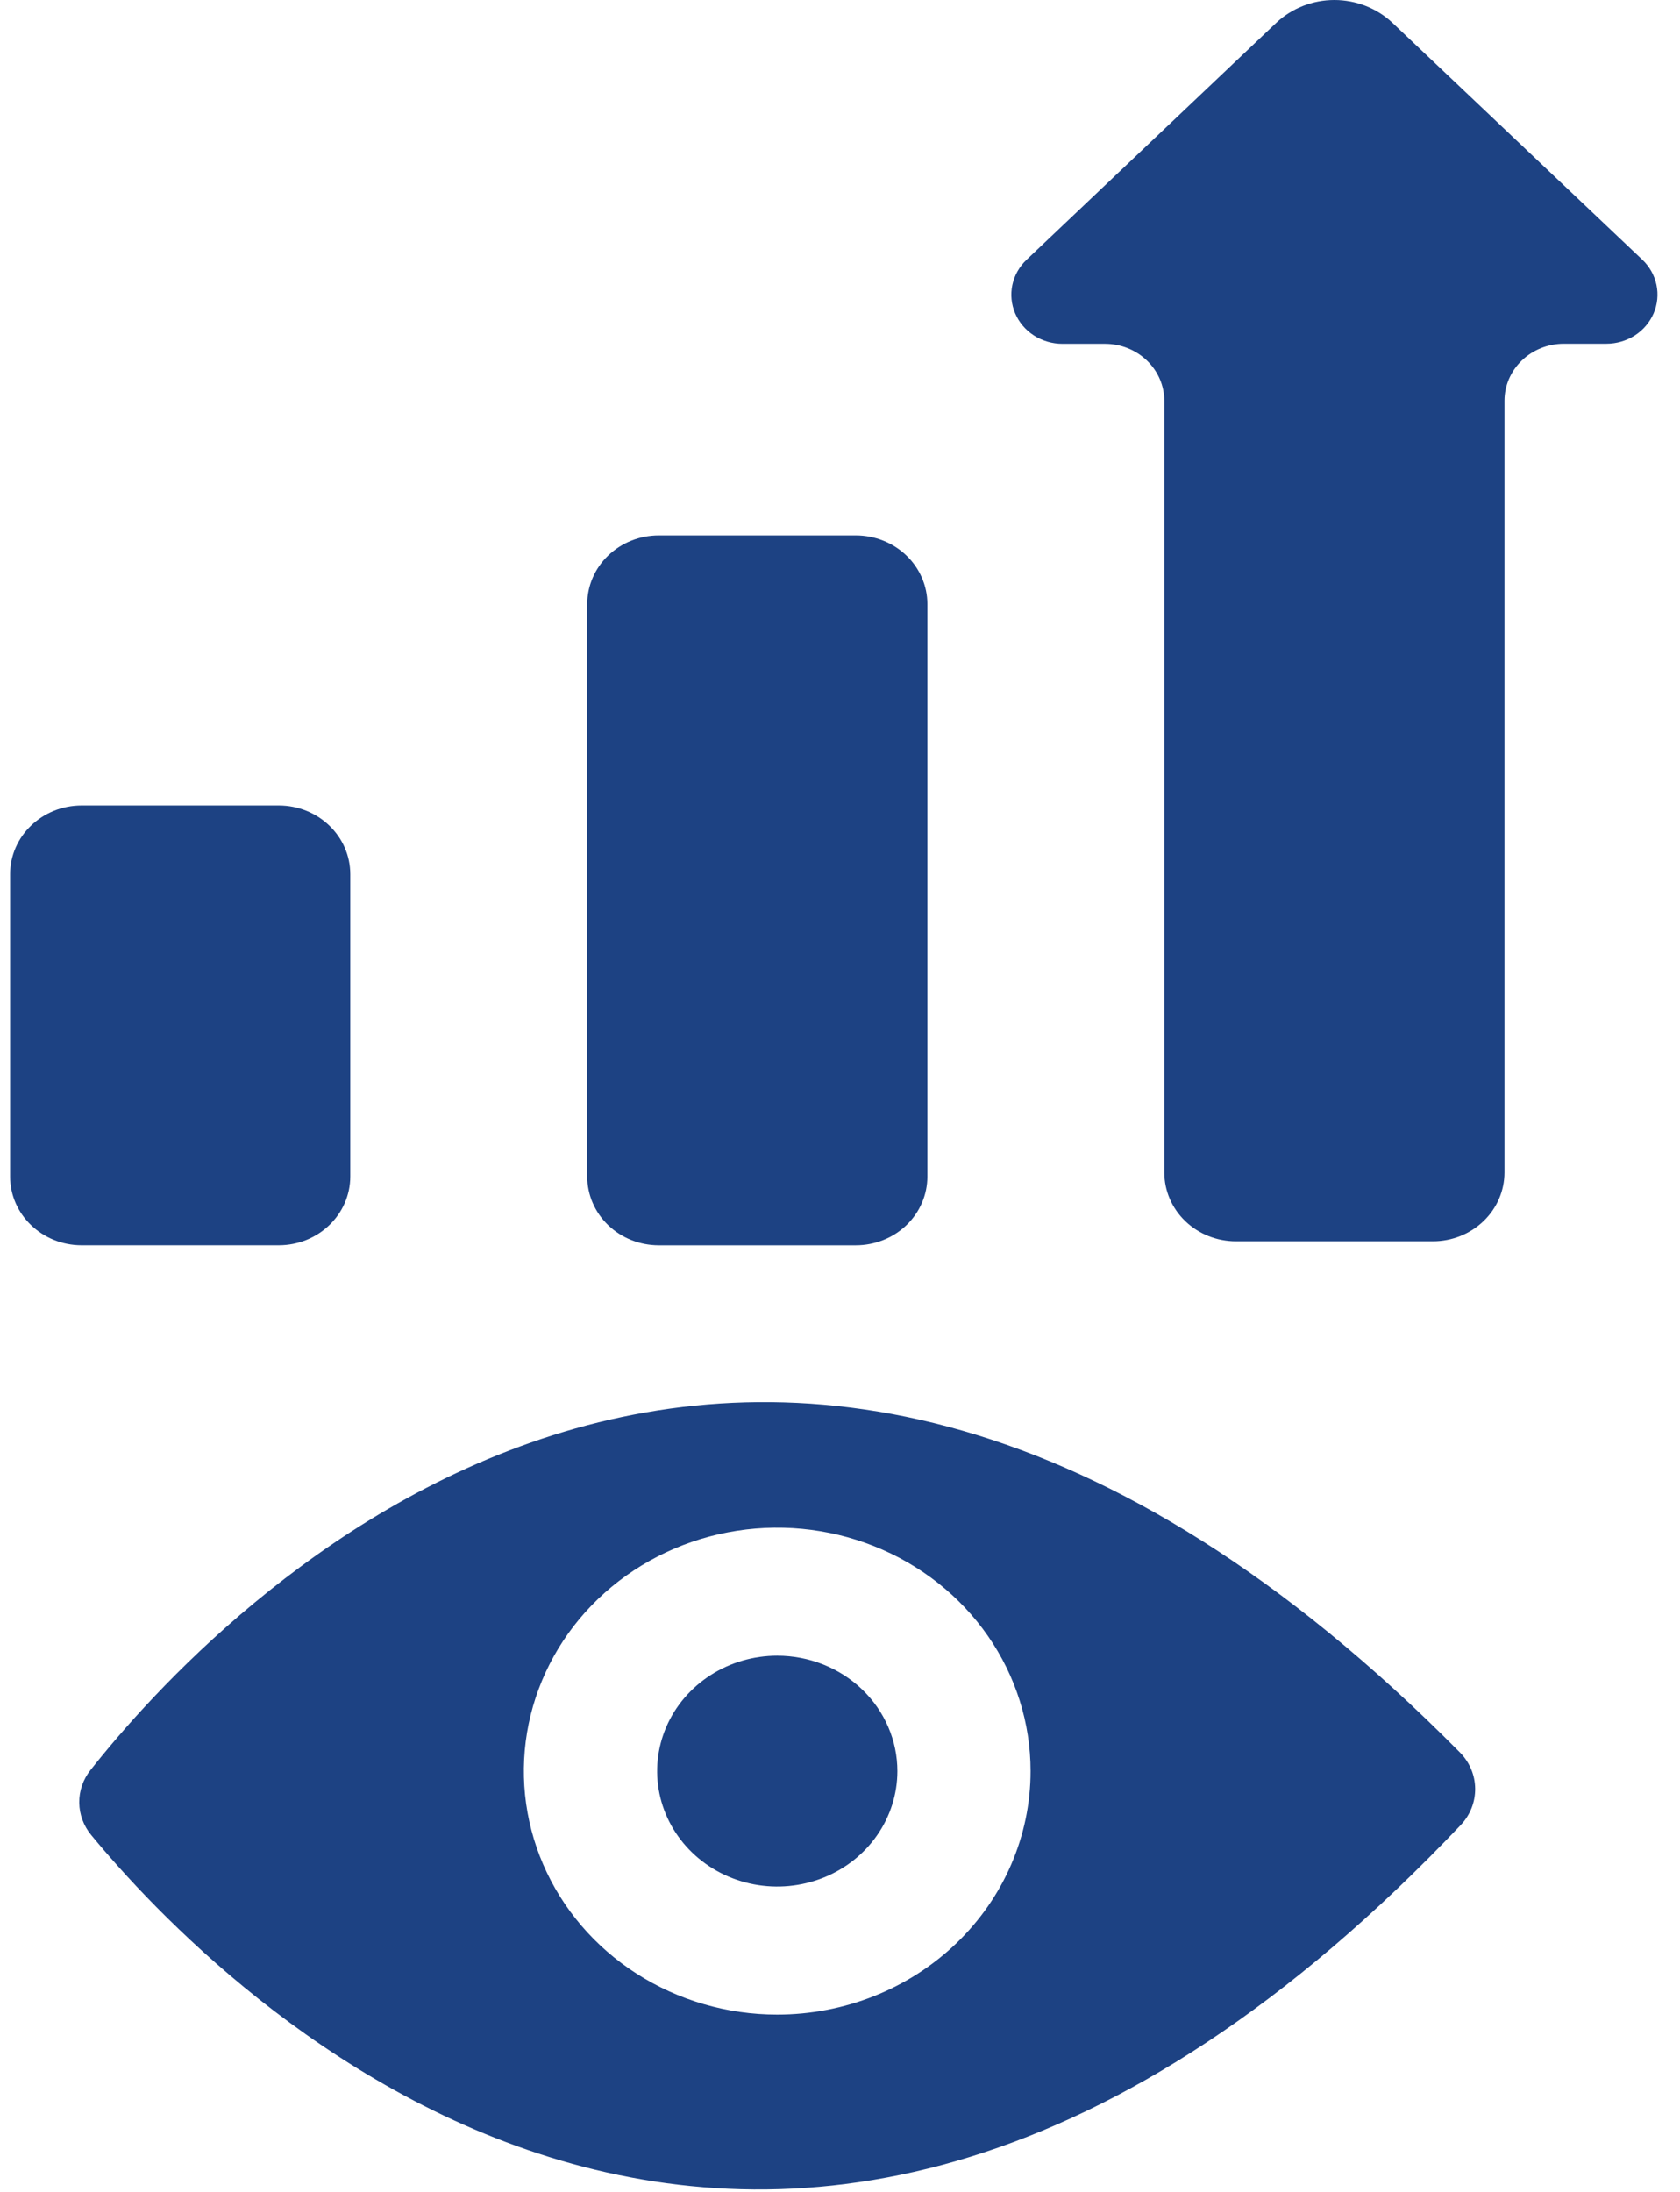 <svg width="69" height="90" viewBox="0 0 69 90" fill="none" xmlns="http://www.w3.org/2000/svg">
<path d="M27.056 21.984H35.151C35.93 21.984 36.677 22.281 37.228 22.81C37.779 23.339 38.089 24.057 38.089 24.805V48.31C38.089 48.681 38.013 49.048 37.865 49.39C37.718 49.732 37.501 50.043 37.229 50.305C36.956 50.567 36.633 50.775 36.276 50.916C35.92 51.058 35.538 51.131 35.153 51.131H27.056C26.276 51.131 25.529 50.834 24.978 50.305C24.428 49.775 24.118 49.058 24.118 48.309V24.805C24.118 24.057 24.428 23.339 24.979 22.81C25.529 22.281 26.277 21.984 27.056 21.984Z" fill="#1D4283"/>
<path d="M11.448 33.072H3.353C1.73 33.072 0.415 34.335 0.415 35.894V48.308C0.415 49.866 1.73 51.13 3.353 51.13H11.448C13.071 51.13 14.386 49.866 14.386 48.308V35.894C14.386 34.335 13.071 33.072 11.448 33.072Z" fill="#1D4283"/>
<path d="M67.452 10.663L57.186 0.933C56.55 0.335 55.694 -0 54.803 1.47582e-07C53.913 0 53.057 0.336 52.421 0.934L42.162 10.666C41.865 10.947 41.663 11.306 41.579 11.698C41.496 12.09 41.536 12.496 41.694 12.866C41.851 13.236 42.12 13.553 42.466 13.776C42.812 13.998 43.218 14.117 43.635 14.117H45.385C46.031 14.118 46.65 14.365 47.106 14.804C47.562 15.242 47.819 15.837 47.82 16.457V48.145C47.821 48.893 48.13 49.611 48.681 50.14C49.232 50.669 49.978 50.966 50.757 50.967H58.855C59.633 50.966 60.38 50.668 60.93 50.139C61.481 49.61 61.79 48.893 61.791 48.145V16.453C61.791 15.833 62.048 15.239 62.505 14.8C62.961 14.361 63.58 14.115 64.226 14.114H65.976C66.392 14.114 66.799 13.995 67.145 13.773C67.491 13.55 67.76 13.233 67.918 12.864C68.076 12.494 68.116 12.087 68.033 11.695C67.95 11.303 67.748 10.944 67.452 10.663Z" fill="#1D4283"/>
<path d="M3.718 72.678C3.412 73.062 3.249 73.534 3.255 74.018C3.26 74.502 3.433 74.97 3.747 75.349C8.755 81.423 31.423 105.049 60 74.93C60.384 74.522 60.593 73.99 60.587 73.44C60.582 72.891 60.361 72.363 59.968 71.962C30.739 42.426 8.592 66.504 3.718 72.678ZM31.922 82.719C29.864 82.72 27.852 82.133 26.14 81.035C24.429 79.937 23.095 78.376 22.307 76.549C21.52 74.722 21.313 72.712 21.715 70.773C22.116 68.834 23.107 67.052 24.562 65.654C26.018 64.256 27.872 63.304 29.89 62.918C31.909 62.532 34.001 62.73 35.903 63.487C37.804 64.243 39.429 65.525 40.573 67.169C41.716 68.813 42.327 70.745 42.327 72.722C42.327 75.374 41.231 77.916 39.279 79.791C37.328 81.666 34.681 82.719 31.922 82.719Z" fill="#1D4283"/>
<path d="M31.923 67.983C30.948 67.983 29.994 68.261 29.182 68.782C28.371 69.303 27.739 70.043 27.365 70.909C26.992 71.775 26.894 72.728 27.085 73.647C27.275 74.567 27.745 75.411 28.435 76.074C29.125 76.737 30.004 77.188 30.961 77.371C31.918 77.554 32.91 77.46 33.811 77.101C34.713 76.742 35.483 76.135 36.025 75.355C36.567 74.576 36.857 73.66 36.857 72.722C36.857 72.1 36.729 71.484 36.481 70.909C36.233 70.334 35.87 69.811 35.412 69.371C34.953 68.931 34.41 68.582 33.811 68.344C33.213 68.106 32.571 67.983 31.923 67.983Z" fill="#1D4283"/>
</svg>
